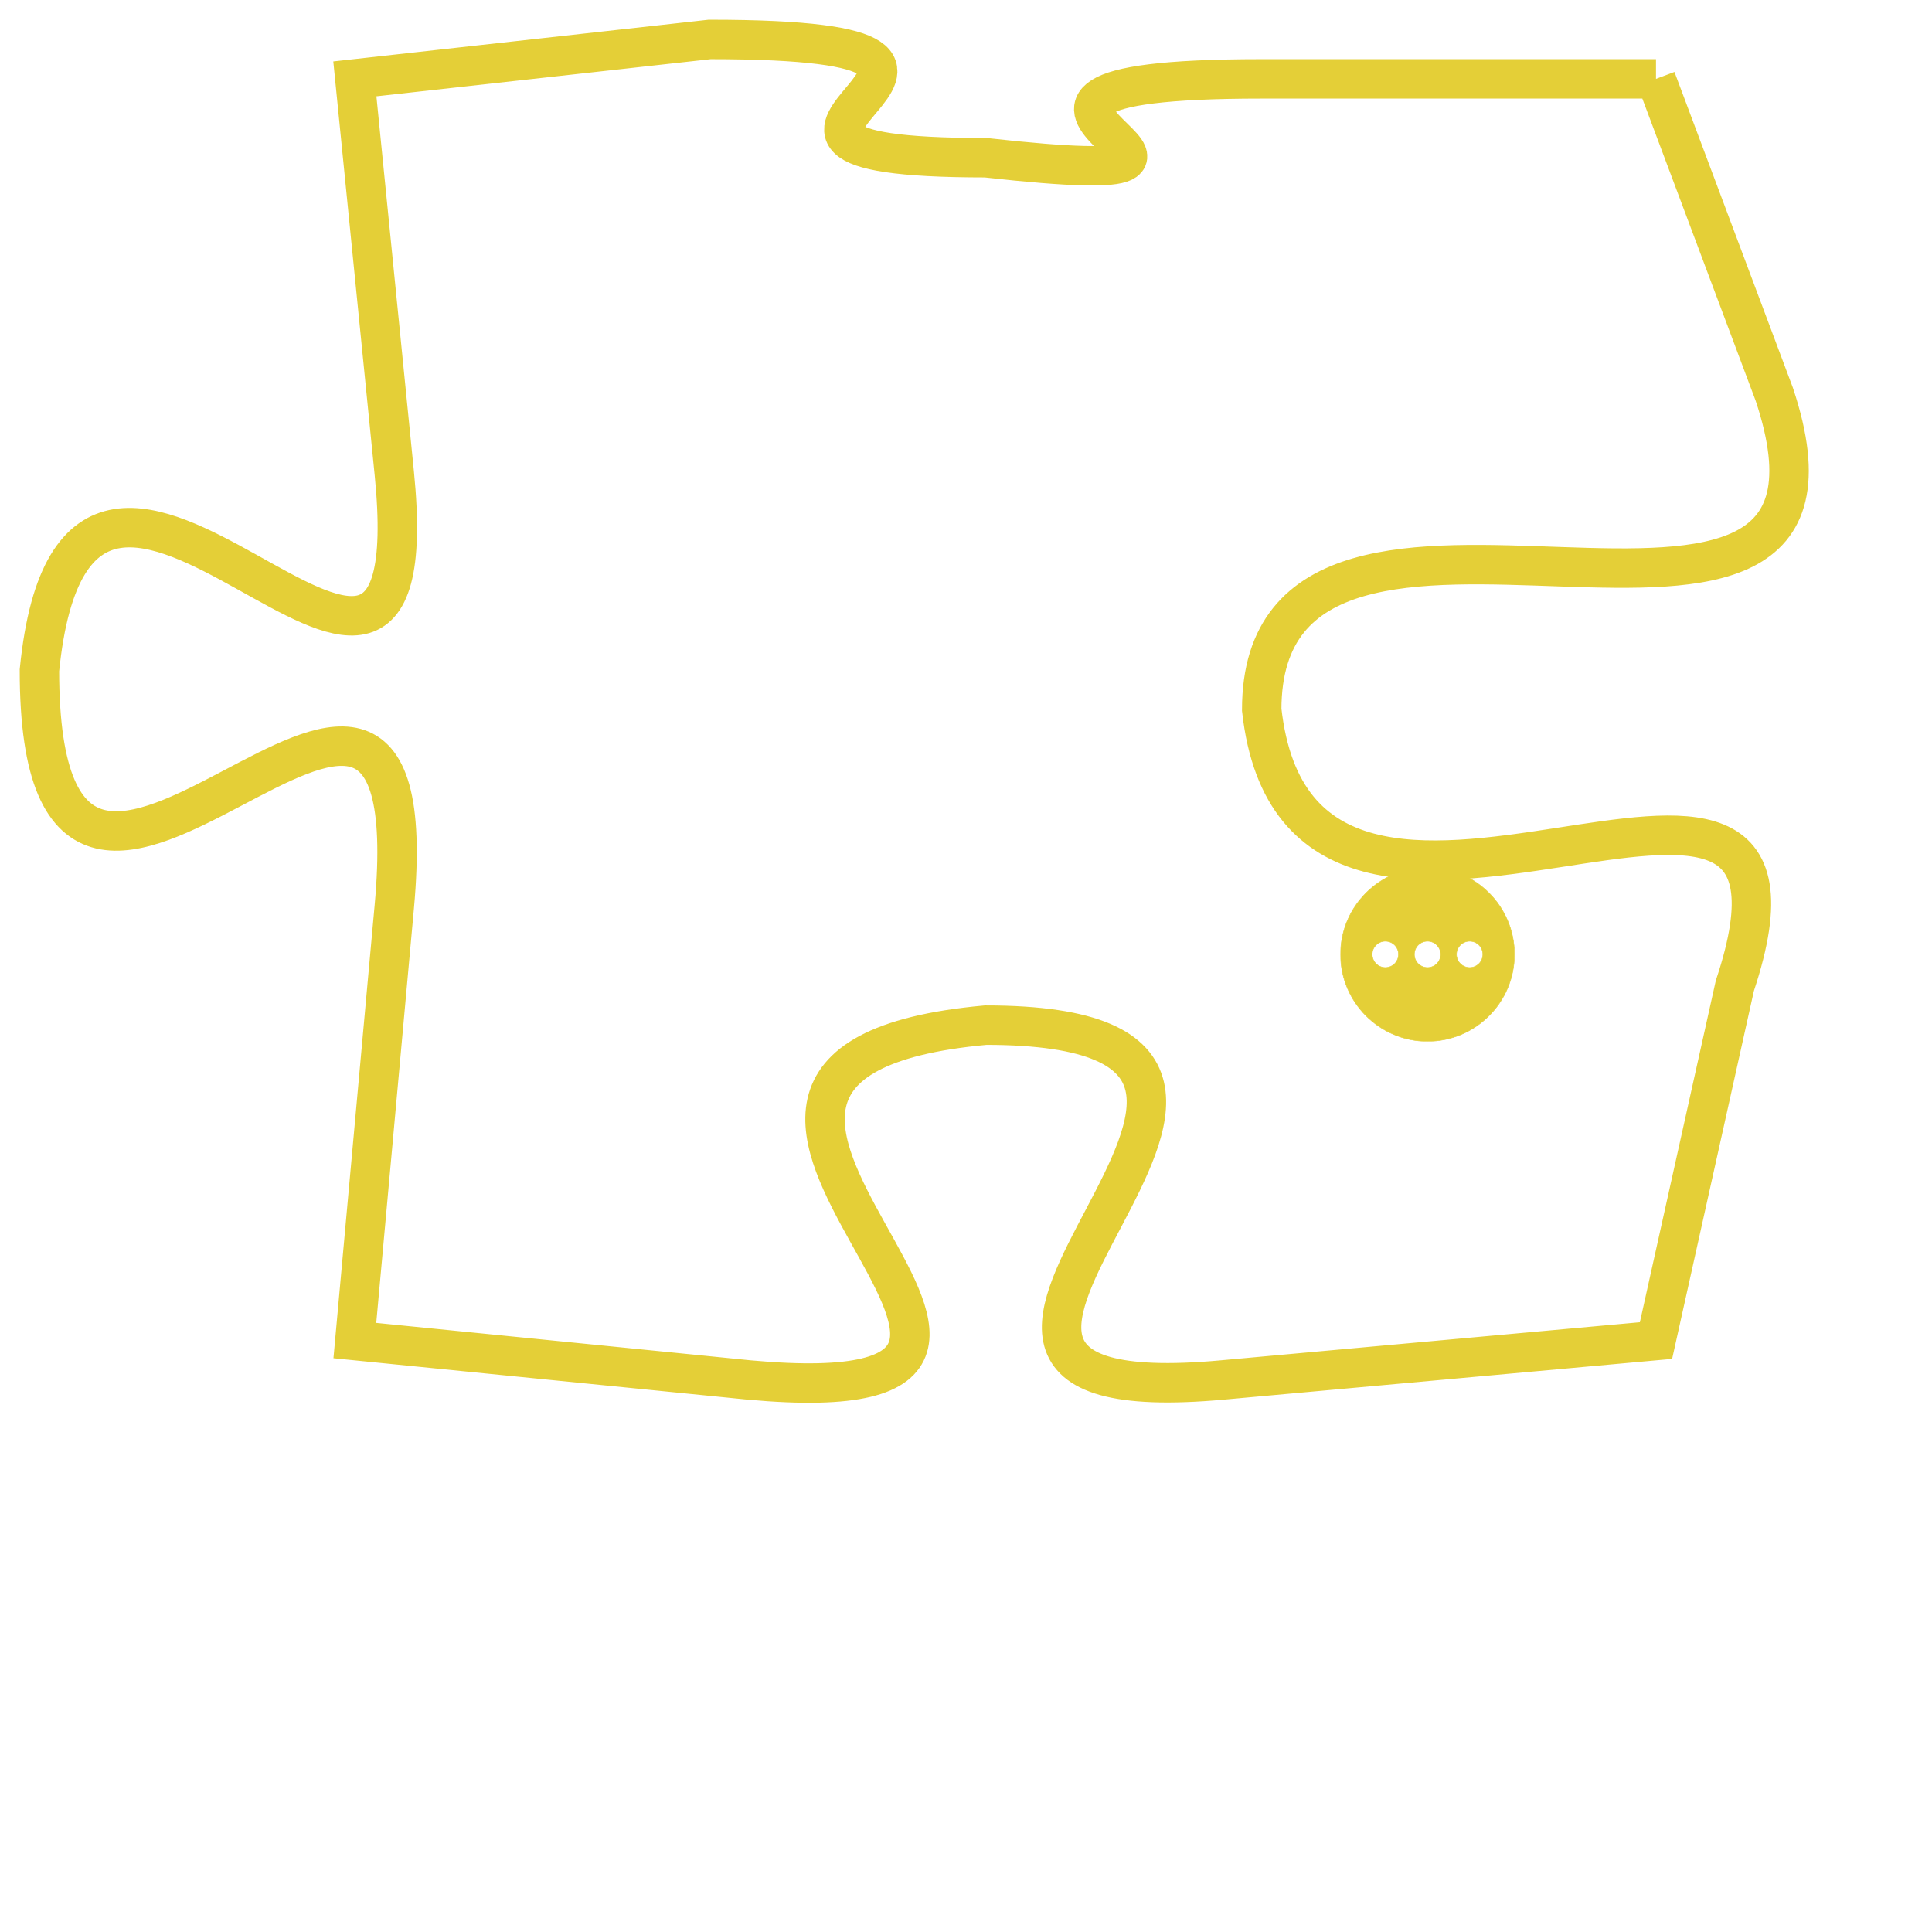 <svg version="1.1" xmlns="http://www.w3.org/2000/svg" xmlns:xlink="http://www.w3.org/1999/xlink" fill="transparent" x="0" y="0" width="350" height="350" preserveAspectRatio="xMinYMin slice"><style type="text/css">.links{fill:transparent;stroke: #E4CF37;}.links:hover{fill:#63D272; opacity:0.4;}</style><defs><g id="allt"><path id="t4168" d="M297,1024 L287,1024 C277,1024 289,1027 280,1026 C271,1026 283,1023 273,1023 L264,1024 264,1024 L265,1034 C266,1044 257,1029 256,1039 C256,1050 266,1034 265,1045 L264,1056 264,1056 L274,1057 C285,1058 269,1049 280,1048 C291,1048 275,1058 286,1057 L297,1056 297,1056 L299,1047 C302,1038 288,1049 287,1040 C287,1032 303,1041 300,1032 L297,1024"/></g><clipPath id="c" clipRule="evenodd" fill="transparent"><use href="#t4168"/></clipPath></defs><svg viewBox="255 1022 49 37" preserveAspectRatio="xMinYMin meet"><svg width="4380" height="2430"><g><image crossorigin="anonymous" x="0" y="0" href="https://nftpuzzle.license-token.com/assets/completepuzzle.svg" width="100%" height="100%" /><g class="links"><use href="#t4168"/></g></g></svg><svg x="289" y="1044" height="9%" width="9%" viewBox="0 0 330 330"><g><a xlink:href="https://nftpuzzle.license-token.com/" class="links"><title>See the most innovative NFT based token software licensing project</title><path fill="#E4CF37" id="more" d="M165,0C74.019,0,0,74.019,0,165s74.019,165,165,165s165-74.019,165-165S255.981,0,165,0z M85,190 c-13.785,0-25-11.215-25-25s11.215-25,25-25s25,11.215,25,25S98.785,190,85,190z M165,190c-13.785,0-25-11.215-25-25 s11.215-25,25-25s25,11.215,25,25S178.785,190,165,190z M245,190c-13.785,0-25-11.215-25-25s11.215-25,25-25 c13.785,0,25,11.215,25,25S258.785,190,245,190z"></path></a></g></svg></svg></svg>